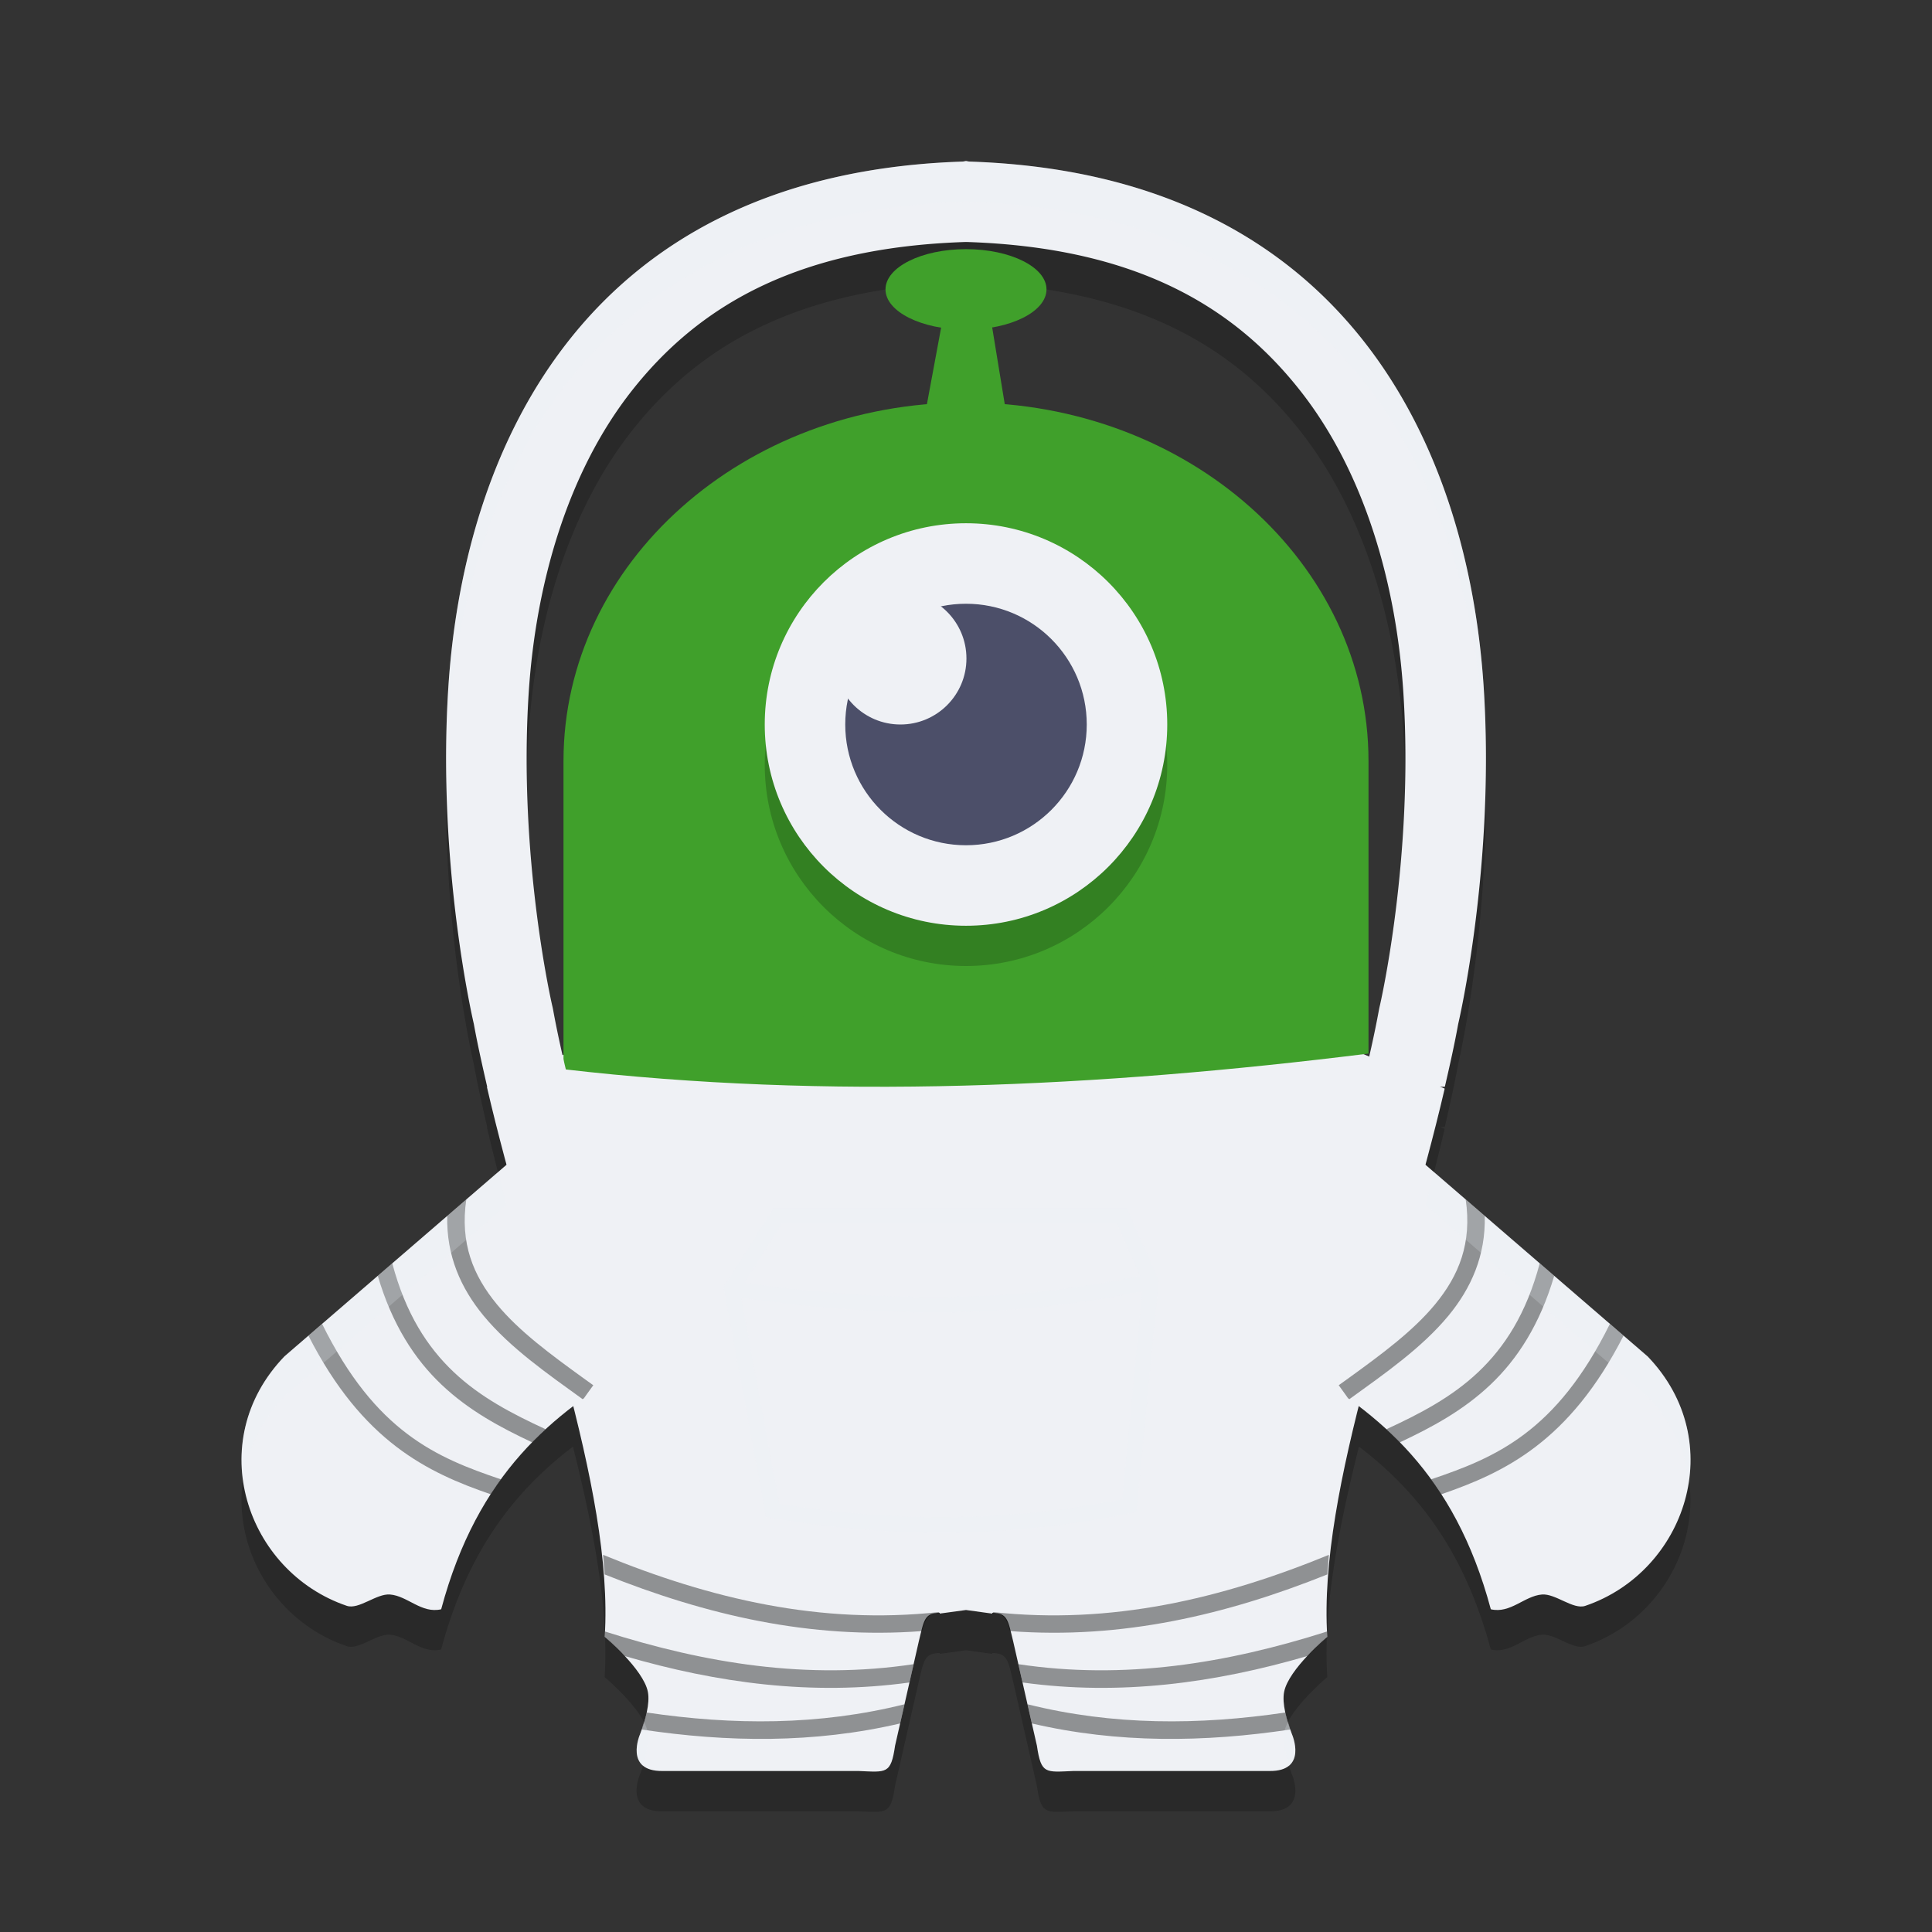<svg xmlns="http://www.w3.org/2000/svg" width="48" height="48" version="1.1">
 <rect width="100%" height="100%" fill="#333333" stroke="none"/>
 <path style="opacity:0.2" d="m 24,5 -0.076,0.014 c -9.43,0.304 -12.405,7.179 -12.785,13.061 -0.289,4.469 0.633,8.363 0.633,8.363 0.092,0.51 0.211,1.036 0.332,1.562 h 0.004 l -0.01,0.004 c 0.147,0.636 0.313,1.283 0.488,1.934 l -5.516,4.758 c -2.048,2.124 -0.949,5.353 1.545,6.201 0.3,0.102 0.738,-0.31 1.074,-0.283 0.437,0.035 0.784,0.481 1.271,0.367 0.674,-2.516 1.878,-3.972 3.275,-5.041 0.525,2.092 0.893,4.068 0.787,5.727 0,0 0.962,0.805 1.072,1.367 0.056,0.286 -0.061,0.703 -0.195,1.055 0,0 -0.403,0.924 0.562,0.912 h 4.869 c 0.69,0.028 0.802,0.086 0.906,-0.629 l 0.592,-2.602 c 0.128,-0.521 0.134,-0.692 0.518,-0.701 v 0.021 L 24,41 l 0.652,0.09 v -0.021 c 0.384,0.009 0.389,0.18 0.518,0.701 l 0.592,2.602 c 0.104,0.715 0.216,0.657 0.906,0.629 h 4.869 c 0.966,0.012 0.562,-0.912 0.562,-0.912 -0.134,-0.352 -0.252,-0.769 -0.195,-1.055 0.111,-0.562 1.072,-1.367 1.072,-1.367 -0.106,-1.658 0.262,-3.634 0.787,-5.727 1.397,1.069 2.601,2.525 3.275,5.041 0.488,0.114 0.834,-0.332 1.271,-0.367 0.337,-0.027 0.775,0.385 1.074,0.283 2.494,-0.848 3.593,-4.077 1.545,-6.201 l -5.514,-4.758 c 0.171,-0.636 0.332,-1.268 0.477,-1.891 l -0.111,-0.047 h 0.115 c 0.122,-0.527 0.24,-1.052 0.332,-1.562 0,0 0.922,-3.895 0.633,-8.363 C 36.481,12.193 33.506,5.317 24.076,5.013 Z m -0.012,2.012 a 2,2 0 0 0 0.008,0 2,2 0 0 0 0.016,0 c 4.236,0.136 6.655,1.624 8.281,3.682 1.626,2.057 2.401,4.854 2.572,7.51 0.266,4.121 -0.582,7.773 -0.582,7.773 a 2,2 0 0 0 -0.023,0.105 c -0.068,0.375 -0.166,0.773 -0.256,1.164 L 24,23 13.988,27.209 c -0.086,-0.378 -0.182,-0.764 -0.248,-1.127 a 2,2 0 0 0 -0.023,-0.105 c 0,0 -0.848,-3.653 -0.582,-7.773 0.172,-2.655 0.946,-5.452 2.572,-7.51 1.626,-2.057 4.045,-3.545 8.281,-3.682 z"/>
 <path style="fill:#eff1f5" d="m 12.097,27.004 c 1.088,4.71 3.163,9.961 2.927,13.662 0,0 0.962,0.805 1.072,1.367 0.056,0.286 -0.061,0.703 -0.195,1.055 0,0 -0.403,0.924 0.562,0.912 h 4.869 c 0.69,0.028 0.802,0.086 0.906,-0.629 l 0.592,-2.602 c 0.128,-0.521 0.134,-0.692 0.518,-0.701 v 0.021 L 24,40 l 0.652,0.09 v -0.021 c 0.384,0.009 0.389,0.18 0.518,0.701 l 0.592,2.602 C 25.866,44.086 25.978,44.028 26.668,44 h 4.869 c 0.966,0.012 0.562,-0.912 0.562,-0.912 -0.134,-0.352 -0.252,-0.769 -0.195,-1.055 0.111,-0.562 1.072,-1.367 1.072,-1.367 -0.235,-3.69 1.826,-8.92 2.917,-13.62 L 24,22 Z"/>
 <path style="fill:#eff1f5" d="m 7.07,33.696 6.106,-5.268 2.574,5.508 c -2.011,1.186 -3.881,2.655 -4.789,6.046 -0.488,0.114 -0.834,-0.332 -1.271,-0.367 C 9.354,39.587 8.914,39.998 8.615,39.896 6.121,39.048 5.022,35.82 7.07,33.696 Z"/>
 <path style="fill:#40a02b" d="m 24,10 c -5.523,-10e-7 -10,3.987 -10,8.905 v 7.659 c 6.579,0.767 13.264,0.451 20,-0.388 V 18.905 C 34,13.987 29.523,10 24,10 Z"/>
 <circle style="opacity:0.2" cx="24" cy="19" r="5"/>
 <circle style="fill:#eff1f5" cx="24" cy="18" r="5"/>
 <circle style="fill:#4c4f69" cx="24" cy="18" r="3"/>
 <circle style="fill:#eff1f5" cx="22.371" cy="16.36" r="1.64"/>
 <ellipse style="fill:#40a02b" cx="24" cy="7.19" rx="2" ry="1"/>
 <path style="fill:#40a02b" d="m 23.506,7.472 h 1.036 l 0.483,2.948 h -2.066 z"/>
 <path style="fill:none;stroke:#40a02b;stroke-linecap:round;stroke-linejoin:round" d="m 19.5,24.473 c 3.468,1.782 6.166,1.229 9,0"/>
 <path style="opacity:0.4" d="m 11.587,29.799 -0.475,0.408 c -0.026,0.988 0.34,1.8 0.9,2.479 0.661,0.8 1.58,1.437 2.463,2.076 0.011,-0.008 0.022,-0.015 0.033,-0.023 l 0.068,-0.096 0.164,-0.227 c -0.085,-0.062 -0.171,-0.122 -0.256,-0.184 -0.803,-0.581 -1.587,-1.158 -2.137,-1.824 -0.594,-0.719 -0.921,-1.524 -0.762,-2.609 z m -1.842,1.588 -0.359,0.311 c 0.357,1.209 0.913,2.068 1.586,2.705 0.676,0.641 1.459,1.061 2.25,1.432 0.11,-0.112 0.221,-0.222 0.334,-0.326 -0.828,-0.382 -1.622,-0.794 -2.285,-1.422 -0.654,-0.62 -1.193,-1.45 -1.525,-2.699 z m -1.742,1.506 -0.34,0.291 c 1.343,2.634 2.958,3.4 4.529,3.941 0.082,-0.128 0.167,-0.252 0.254,-0.371 -1.603,-0.541 -3.114,-1.174 -4.443,-3.861 z"/>
 <path style="opacity:0.4" d="m 14.984,38.629 c 0.007,0.09 0.013,0.178 0.02,0.268 0.005,0.072 0.014,0.147 0.018,0.219 2.509,1.006 5.112,1.618 7.883,1.408 0.074,-0.279 0.147,-0.439 0.422,-0.451 l -0.002,-0.021 c -2.93,0.319 -5.671,-0.327 -8.34,-1.422 z m 0.045,1.904 c -0.002,0.042 -0.003,0.085 -0.006,0.127 -7.8e-5,0.001 8e-5,0.003 0,0.004 0,0 0.22,0.198 0.441,0.426 0.026,0.027 0.026,0.02 0.053,0.049 0.003,0.003 0.003,0.003 0.006,0.006 2.296,0.669 4.644,0.991 7.072,0.656 l 0.104,-0.455 c -2.626,0.395 -5.164,-0.014 -7.67,-0.812 z m 7.443,1.809 c -2.126,0.531 -4.259,0.522 -6.406,0.205 -0.03,0.141 -0.076,0.283 -0.125,0.422 2.137,0.32 4.28,0.349 6.422,-0.15 z"/>
 <path style="opacity:0.4;fill:none;stroke:#eff1f5;stroke-width:0.384" d="m 18.178,32.016 c 4.475,0.669 7.689,0.422 10.416,-0.18 m -9.279,-1.616 -1.137,1.796 1.018,5.508 c 3.204,0.544 6.135,0.453 8.86,-0.12 l 0.539,-5.568 -0.718,-1.616 z"/>
 <path style="fill:#eff1f5" d="m 40.93,33.696 -6.106,-5.268 -2.574,5.508 c 2.011,1.186 3.881,2.655 4.789,6.046 0.488,0.114 0.834,-0.332 1.271,-0.367 0.337,-0.027 0.776,0.384 1.076,0.282 2.494,-0.848 3.593,-4.077 1.545,-6.201 z"/>
 <path style="opacity:0.4" d="m 36.413,29.799 0.475,0.408 c 0.026,0.988 -0.34,1.8 -0.9,2.479 -0.661,0.8 -1.58,1.437 -2.463,2.076 -0.011,-0.008 -0.022,-0.015 -0.033,-0.023 l -0.068,-0.096 -0.164,-0.227 c 0.085,-0.062 0.171,-0.122 0.256,-0.184 0.803,-0.581 1.587,-1.158 2.137,-1.824 0.594,-0.719 0.921,-1.524 0.762,-2.609 z m 1.842,1.588 0.359,0.311 c -0.357,1.209 -0.913,2.068 -1.586,2.705 -0.676,0.641 -1.459,1.061 -2.25,1.432 -0.11,-0.112 -0.221,-0.222 -0.334,-0.326 0.828,-0.382 1.622,-0.794 2.285,-1.422 0.654,-0.62 1.193,-1.45 1.525,-2.699 z m 1.742,1.506 0.34,0.291 c -1.343,2.634 -2.958,3.4 -4.529,3.941 -0.082,-0.128 -0.167,-0.252 -0.254,-0.371 1.603,-0.541 3.114,-1.174 4.443,-3.861 z"/>
 <path style="opacity:0.4" d="m 33.016,38.629 c -0.007,0.09 -0.013,0.178 -0.02,0.268 -0.005,0.072 -0.014,0.147 -0.018,0.219 -2.509,1.006 -5.112,1.618 -7.883,1.408 -0.074,-0.279 -0.147,-0.439 -0.422,-0.451 l 0.002,-0.021 c 2.93,0.319 5.671,-0.327 8.34,-1.422 z m -0.045,1.904 c 0.002,0.042 0.003,0.085 0.006,0.127 7.8e-5,0.001 -8e-5,0.003 0,0.004 0,0 -0.22,0.198 -0.441,0.426 -0.026,0.027 -0.026,0.02 -0.053,0.049 -0.003,0.003 -0.003,0.003 -0.006,0.006 -2.296,0.669 -4.644,0.991 -7.072,0.656 L 25.301,41.346 c 2.626,0.395 5.164,-0.014 7.67,-0.812 z m -7.443,1.809 c 2.126,0.531 4.259,0.522 6.406,0.205 0.03,0.141 0.076,0.283 0.125,0.422 -2.137,0.32 -4.28,0.349 -6.422,-0.15 z"/>
 <path style="fill:#eff1f5" d="m 24,4 -0.076,0.014 c -9.43,0.304 -12.405,7.179 -12.785,13.061 -0.289,4.469 0.633,8.363 0.633,8.363 0.092,0.51 0.211,1.036 0.332,1.562 h 2.059 c -0.163,-0.656 -0.31,-1.3 -0.422,-1.918 a 2,2 0 0 0 -0.023,-0.105 c 0,0 -0.848,-3.653 -0.582,-7.773 0.172,-2.655 0.946,-5.452 2.572,-7.51 1.626,-2.057 4.045,-3.545 8.281,-3.682 a 2,2 0 0 0 0.008,0 2,2 0 0 0 0.016,0 c 4.236,0.136 6.655,1.624 8.281,3.682 1.626,2.057 2.401,4.854 2.572,7.51 0.266,4.121 -0.582,7.773 -0.582,7.773 a 2,2 0 0 0 -0.023,0.105 C 34.148,25.7 34.001,26.344 33.838,27 h 2.059 c 0.122,-0.527 0.24,-1.052 0.332,-1.562 0,0 0.922,-3.895 0.633,-8.363 C 36.481,11.193 33.506,4.317 24.076,4.014 Z"/>
 <path style="opacity:0.2;fill:#eff1f5" d="m 24,4 -0.076,0.014 c -9.43,0.304 -12.405,7.179 -12.785,13.061 -0.05,0.781 -0.055,1.531 -0.043,2.26 0.007,-0.415 0.015,-0.831 0.043,-1.26 C 11.519,12.193 14.494,5.317 23.924,5.014 L 24,5 24.076,5.014 c 9.43,0.304 12.405,7.179 12.785,13.061 0.028,0.428 0.036,0.845 0.043,1.26 0.012,-0.728 0.007,-1.479 -0.043,-2.26 C 36.481,11.193 33.506,4.317 24.076,4.014 Z m 11.623,25.115 c -0.07,0.275 -0.133,0.546 -0.207,0.822 l 5.514,4.758 c 0.608,0.63 0.932,1.358 1.031,2.092 0.149,-1.049 -0.146,-2.174 -1.031,-3.092 z m -23.244,0.002 -5.309,4.578 C 6.185,34.613 5.89,35.738 6.039,36.787 6.138,36.053 6.463,35.326 7.07,34.695 L 12.586,29.938 c -0.074,-0.276 -0.137,-0.546 -0.207,-0.82 z m 3.617,13.66 c -0.032,0.105 -0.058,0.212 -0.096,0.311 0,0 -0.228,0.523 0.068,0.777 0.097,-0.296 0.172,-0.604 0.127,-0.832 -0.016,-0.081 -0.054,-0.168 -0.1,-0.256 z m 16.008,0 c -0.046,0.088 -0.084,0.175 -0.1,0.256 -0.045,0.228 0.03,0.536 0.127,0.832 0.297,-0.254 0.068,-0.777 0.068,-0.777 -0.038,-0.099 -0.064,-0.206 -0.096,-0.311 z"/>
</svg>
